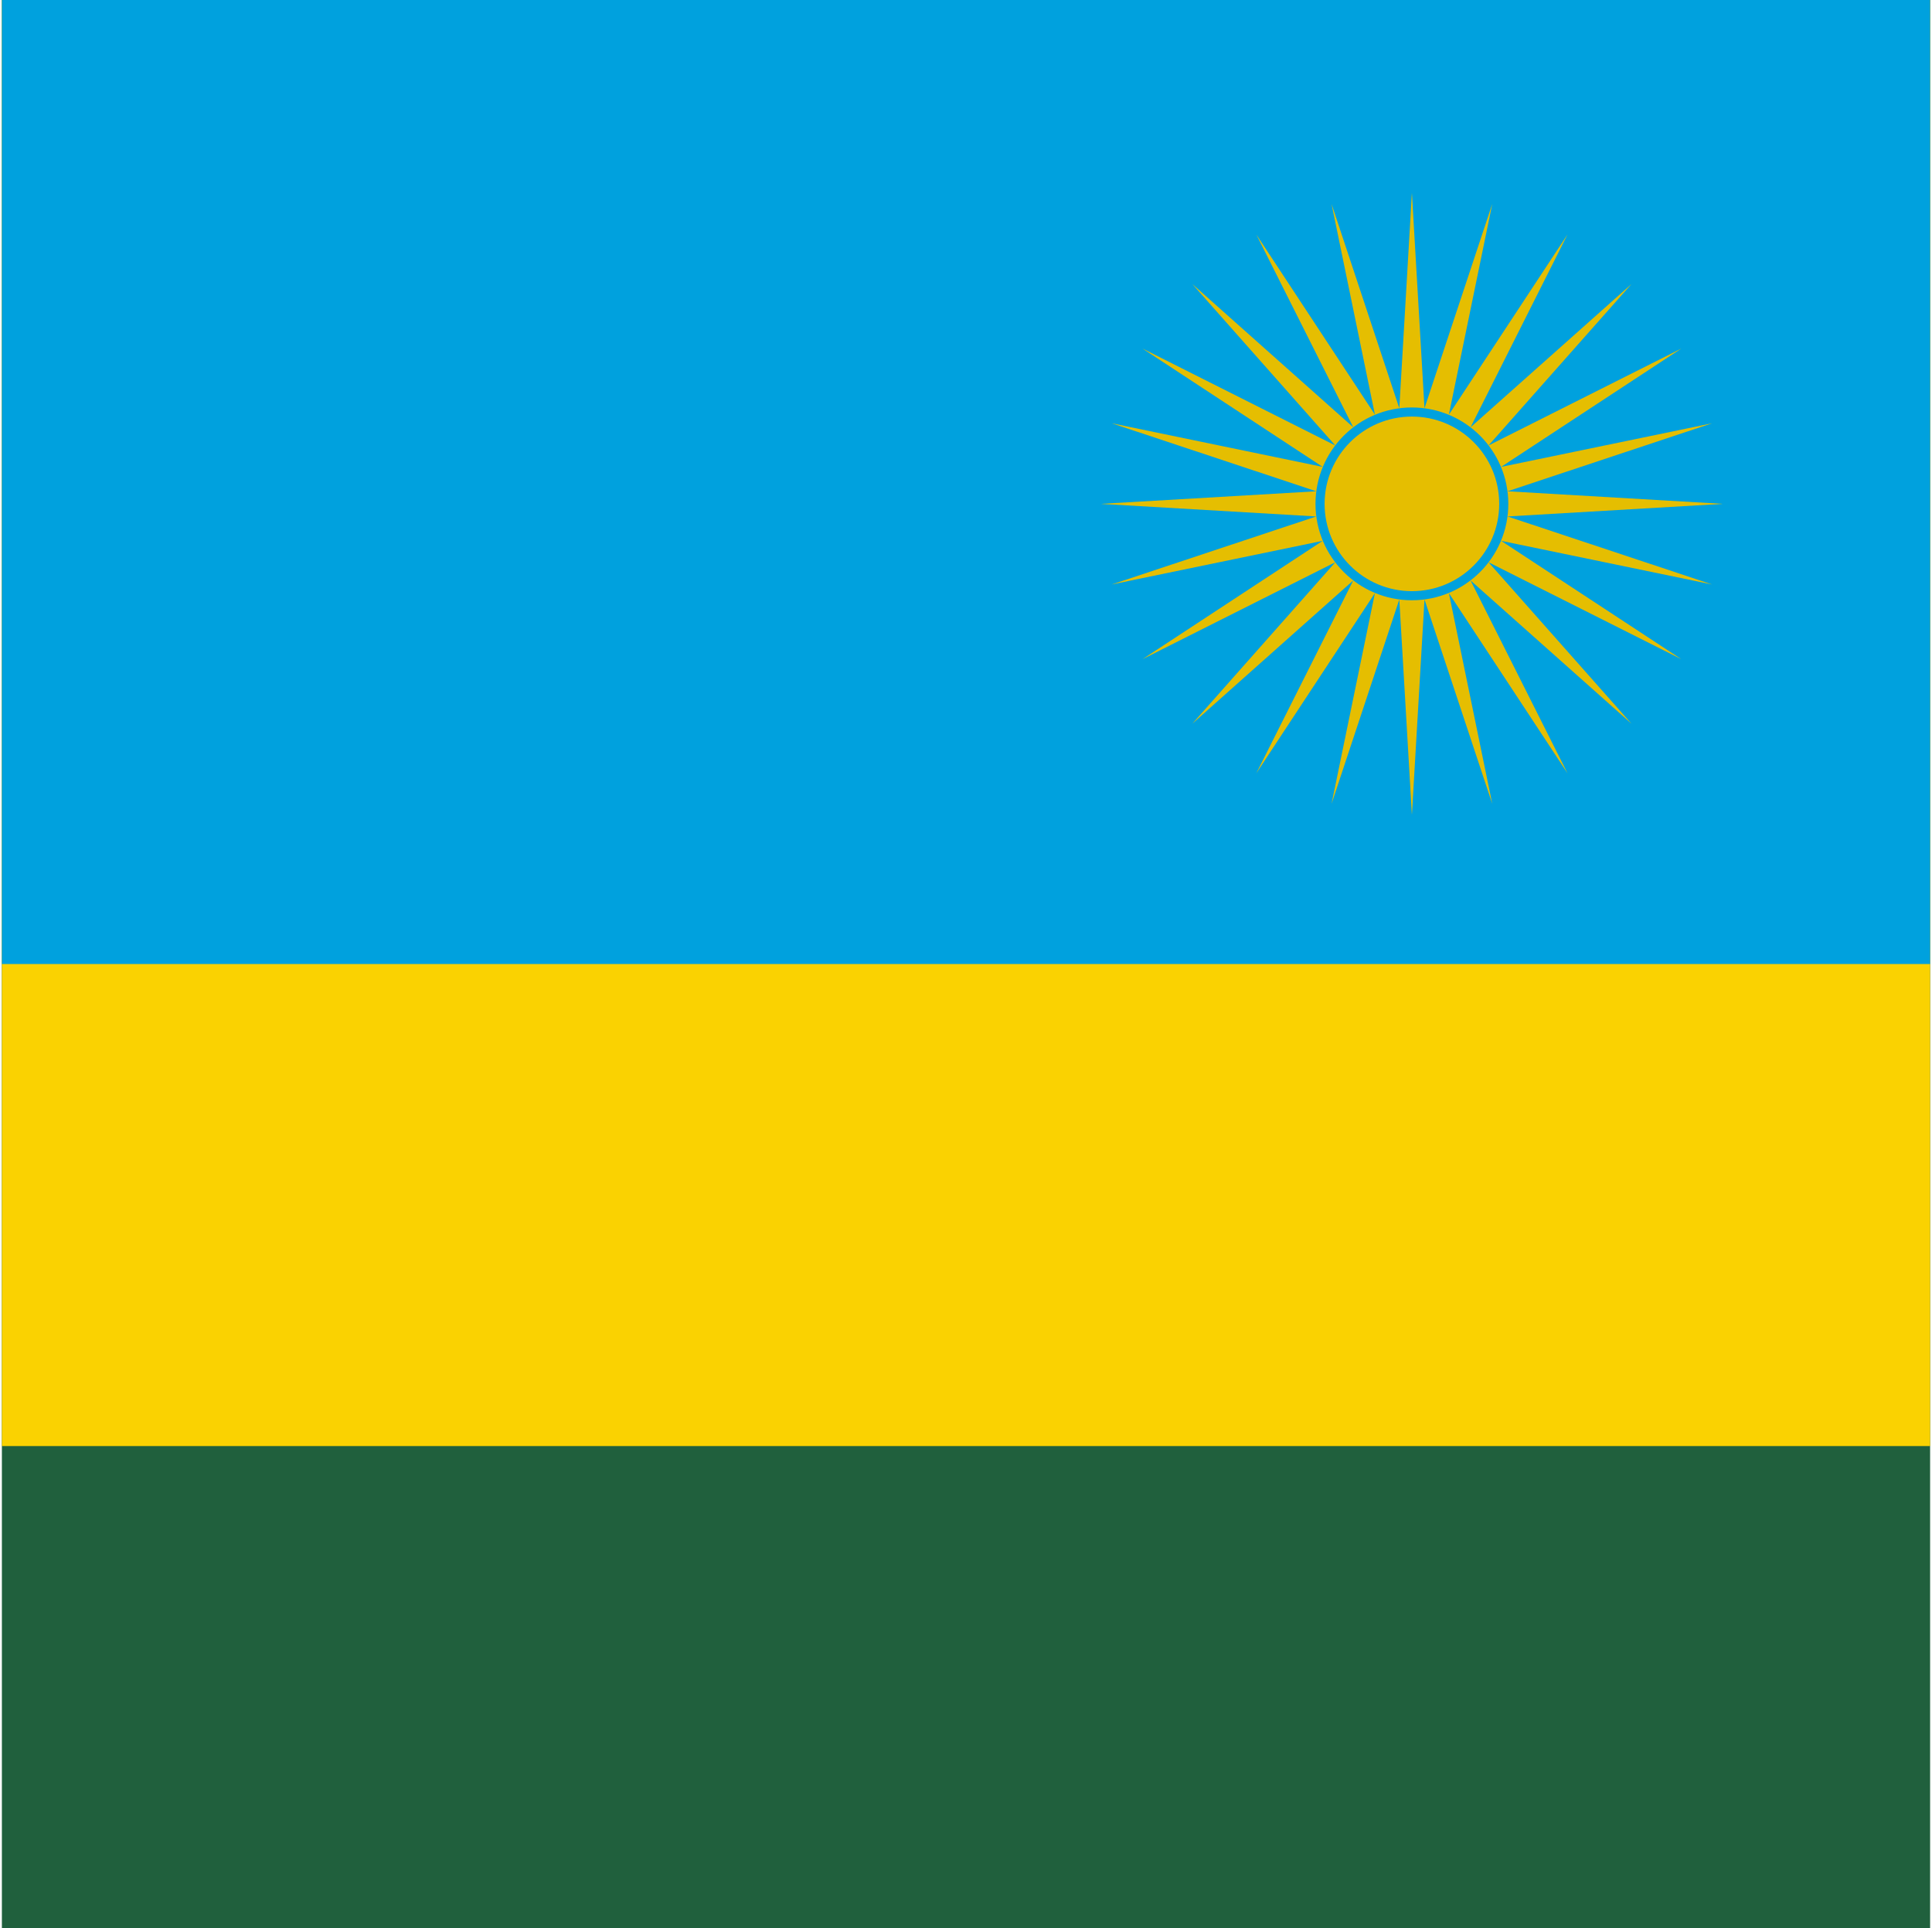 <svg width="513" height="512" viewBox="0 0 513 512" fill="none" xmlns="http://www.w3.org/2000/svg">
<g clip-path="url(#clip0_103_9966)">
<path d="M0.5 0H512.5V512H0.5V0Z" fill="#20603D"/>
<path d="M0.5 0H512.5V384H0.5V0Z" fill="#FAD201"/>
<path d="M0.5 0H512.5V256H0.5V0Z" fill="#00A1DE"/>
<path d="M457.459 133.8L400.286 137.142L454.614 155.204L398.58 143.613L446.437 175.044L395.238 149.302L433.21 192.181L390.473 154.137L416.215 205.337L384.713 157.48L396.233 213.443L378.242 159.186L374.9 216.359L374.189 133.089L457.459 133.8Z" fill="#E5BE01"/>
<path d="M457.459 133.8L400.286 130.458L454.614 112.396L398.58 123.987L446.437 92.556L395.238 118.298L433.21 75.419L390.473 113.463L416.215 62.264L384.713 110.121L396.233 54.157L378.242 108.414L374.9 51.241L374.189 134.511L457.459 133.8Z" fill="#E5BE01"/>
<path d="M292.341 133.8L349.514 137.142L295.186 155.204L351.22 143.613L303.363 175.044L354.563 149.302L316.59 192.181L359.327 154.137L333.585 205.337L365.087 157.48L353.567 213.443L371.558 159.186L374.9 216.359L375.611 133.089L292.341 133.8Z" fill="#E5BE01"/>
<path d="M292.341 133.8L349.514 130.458L295.186 112.396L351.22 123.987L303.363 92.556L354.563 118.298L316.59 75.419L359.327 113.463L333.585 62.264L365.087 110.121L353.567 54.157L371.558 108.414L374.9 51.241L375.611 134.511L292.341 133.8Z" fill="#E5BE01"/>
<path d="M374.9 158.191C388.371 158.191 399.291 147.271 399.291 133.8C399.291 120.329 388.371 109.409 374.9 109.409C361.429 109.409 350.509 120.329 350.509 133.8C350.509 147.271 361.429 158.191 374.9 158.191Z" fill="#E5BE01" stroke="#00A1DE" stroke-width="2.418"/>
</g>
<defs>
<clipPath id="clip0_103_9966">
<rect width="512" height="512" fill="white" transform="translate(0.5)"/>
</clipPath>
</defs>
</svg>
